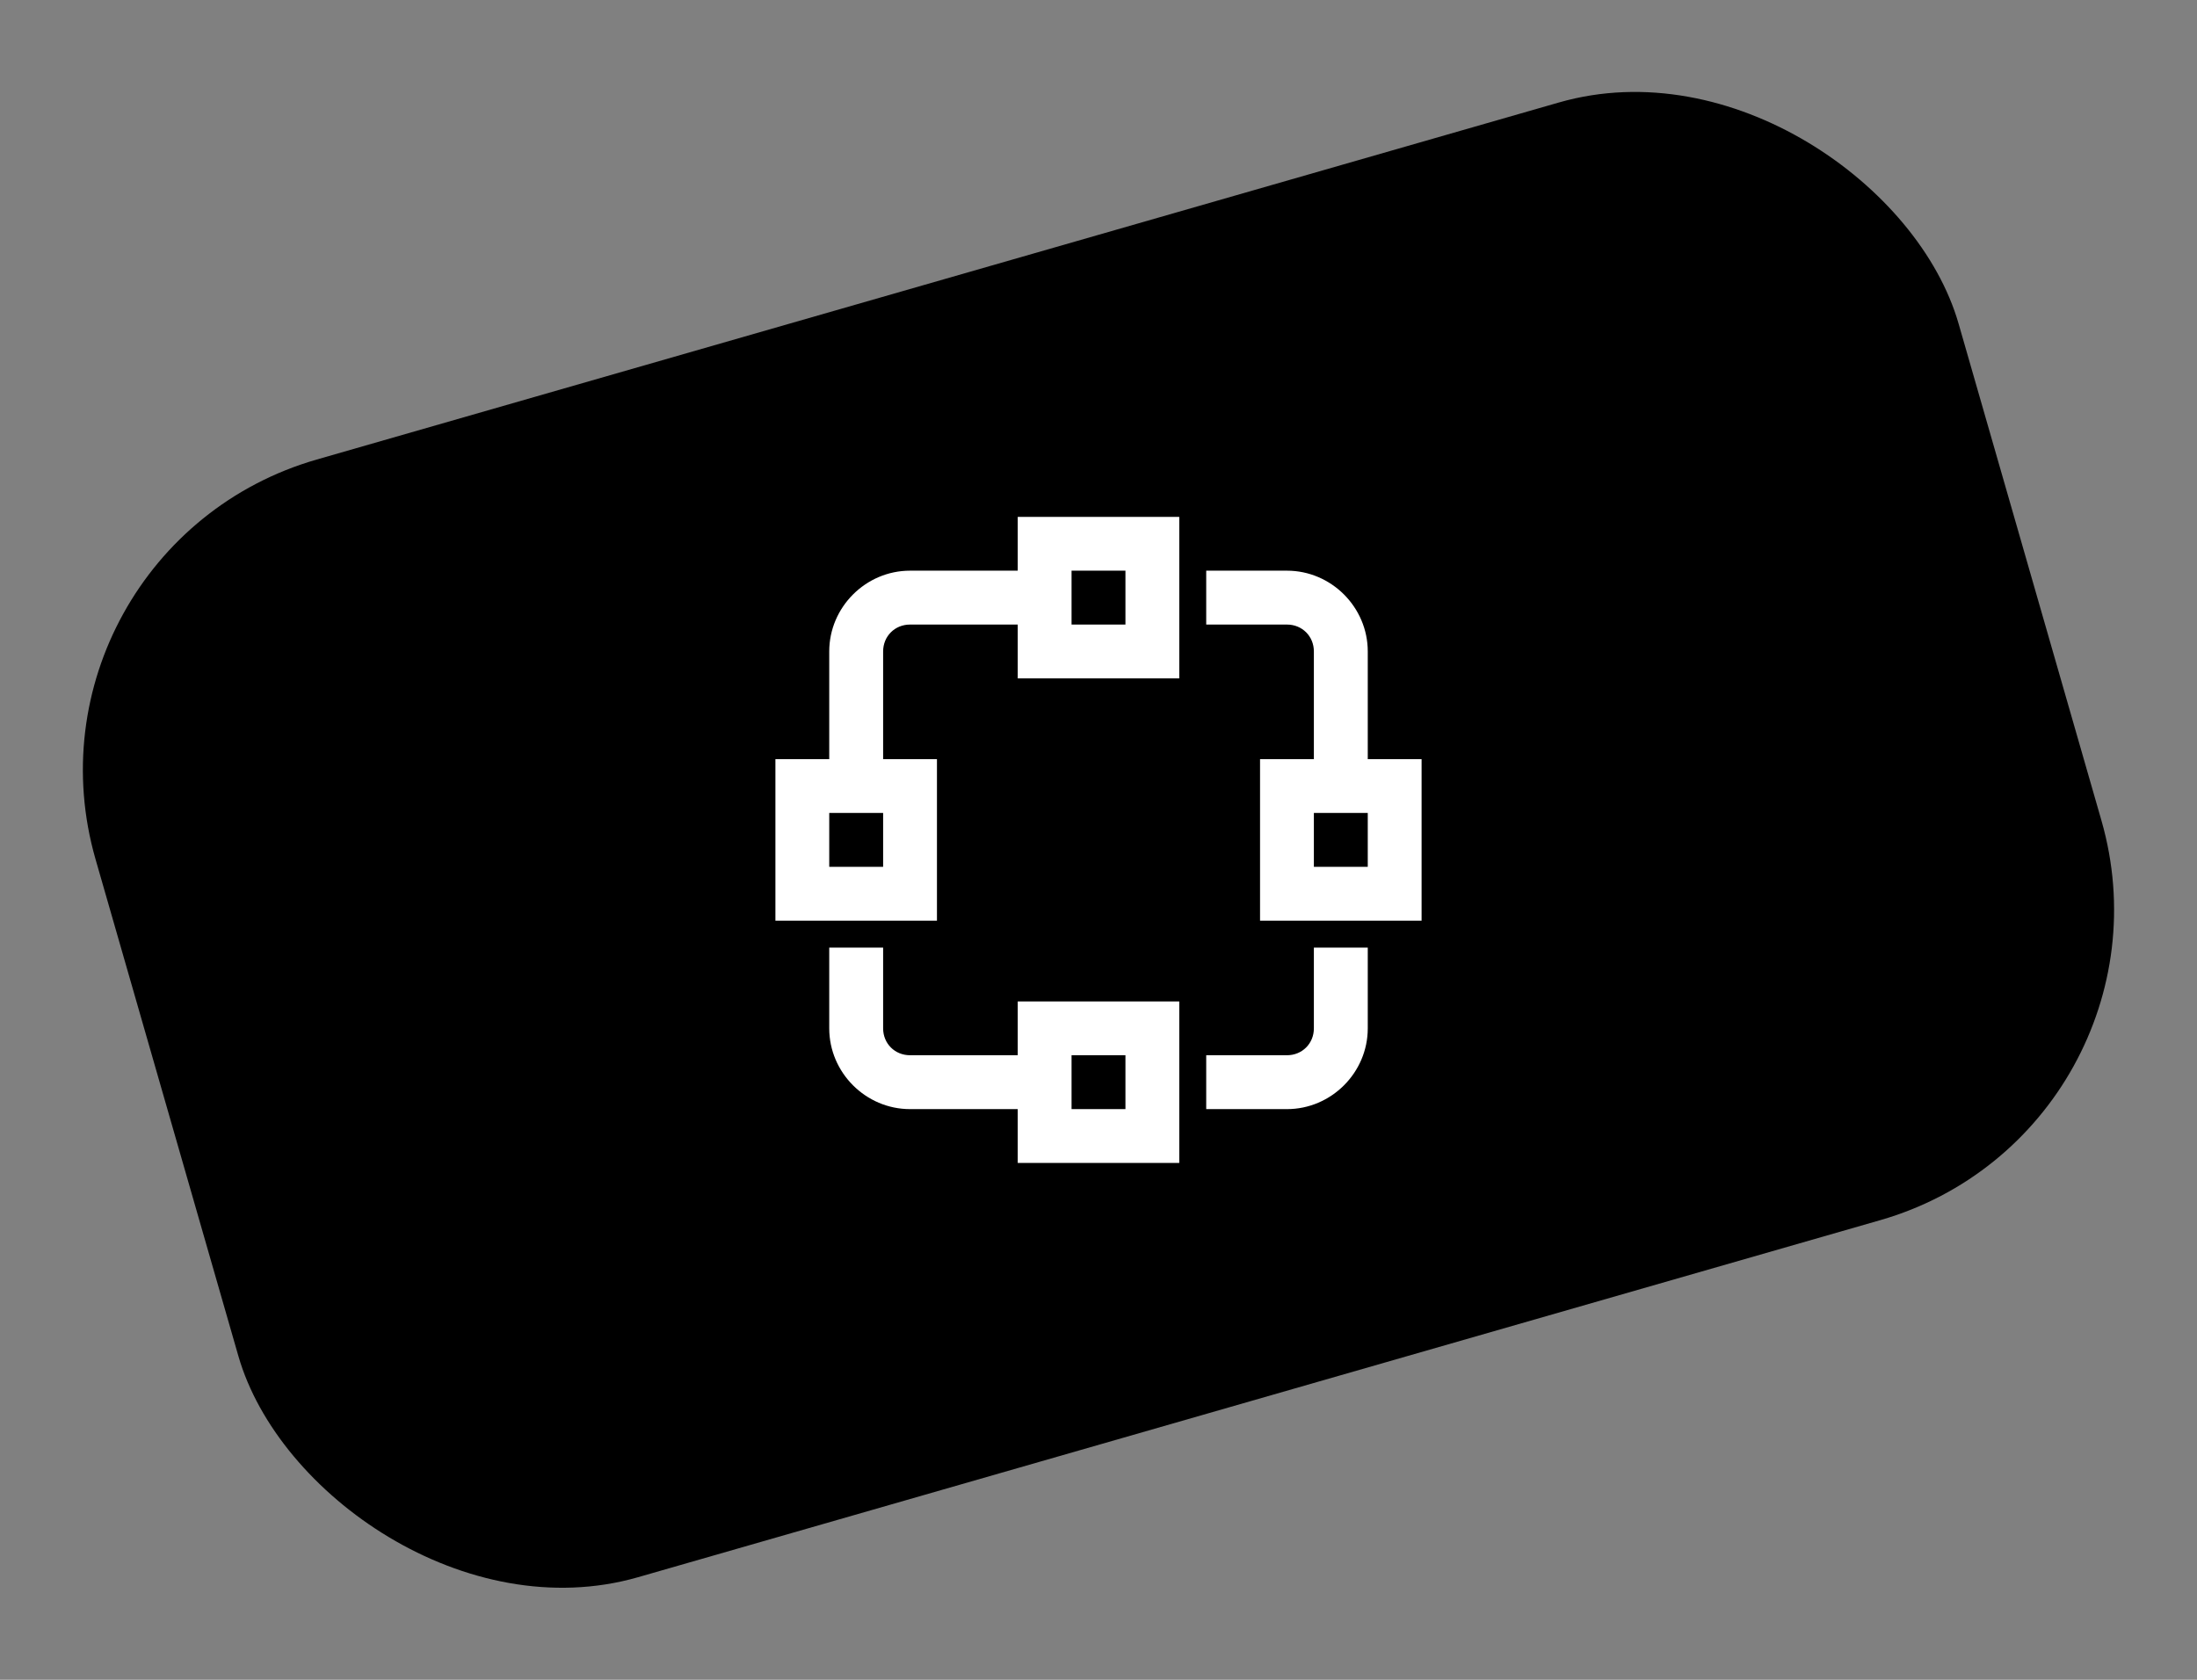 
<svg width="34" height="26" viewBox="0 0 34 26" fill="none" xmlns="http://www.w3.org/2000/svg">
<rect x="0" y="0" width="34" height="26" fill="#808080" stroke="none"/>
<rect x="0.097" y="8.494" width="30" height="18" rx="5" transform="rotate(-16.039 0.097 8.494)" fill="black"/>
<path d="M15.75 8V8.833H14.083C13.398 8.833 12.833 9.398 12.833 10.083V11.75H12V14.25H14.5V11.75H13.667V10.083C13.667 9.848 13.848 9.667 14.083 9.667H15.75V10.5H18.25V8H15.75ZM16.583 8.833H17.417V9.667H16.583V8.833ZM18.667 8.833V9.667H19.917C20.152 9.667 20.333 9.848 20.333 10.083V11.75H19.5V14.25H22V11.75H21.167V10.083C21.167 9.398 20.602 8.833 19.917 8.833H18.667ZM12.833 12.583H13.667V13.417H12.833V12.583ZM20.333 12.583H21.167V13.417H20.333V12.583ZM12.833 14.667V15.917C12.833 16.602 13.398 17.167 14.083 17.167H15.75V18H18.25V15.5H15.75V16.333H14.083C13.848 16.333 13.667 16.152 13.667 15.917V14.667H12.833ZM20.333 14.667V15.917C20.333 16.152 20.152 16.333 19.917 16.333H18.667V17.167H19.917C20.602 17.167 21.167 16.602 21.167 15.917V14.667H20.333ZM16.583 16.333H17.417V17.167H16.583V16.333Z" fill="white"/>
</svg>
